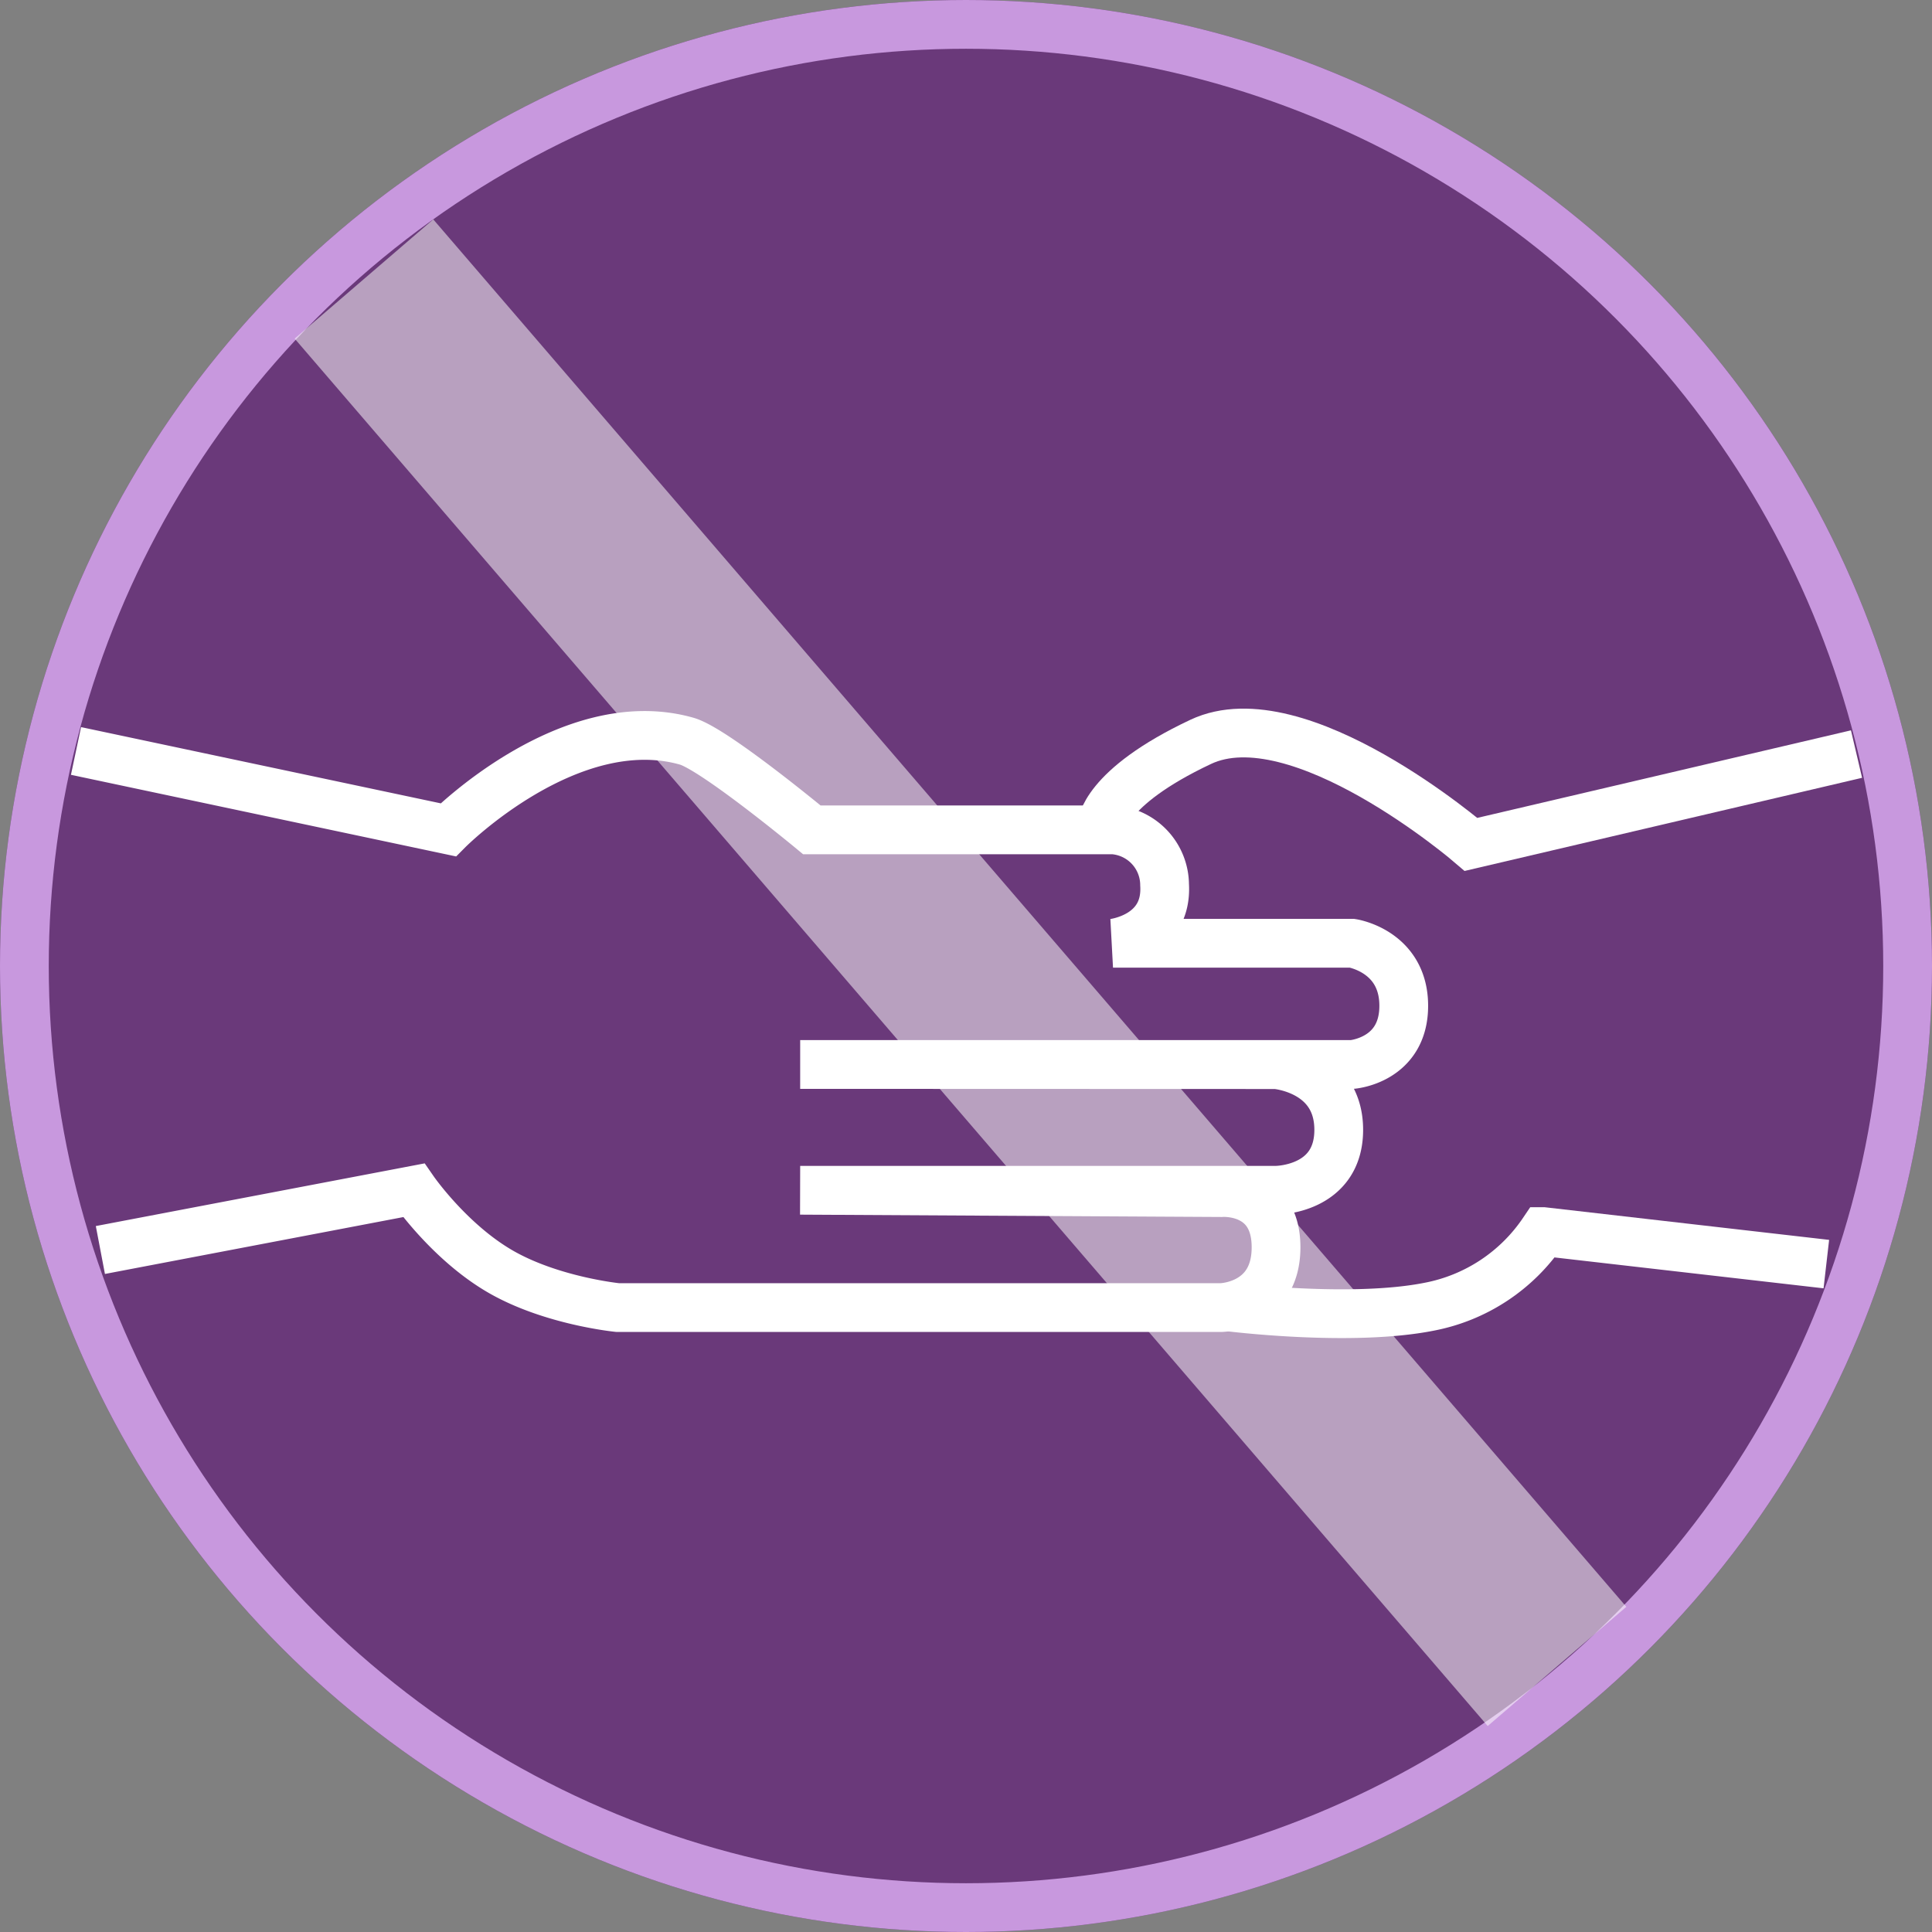<svg xmlns="http://www.w3.org/2000/svg" width="317" height="317" viewBox="0 0 317 317"><rect x="0" y="0" width="317" height="317" fill="#808080" stroke="none"/><g transform="translate(-222 465)"><g transform="translate(222 -465)" fill="#6a397a" stroke="#c898de" stroke-width="8"><circle cx="158.5" cy="158.5" r="158.5" stroke="none"/><circle cx="158.5" cy="158.5" r="154.5" fill="none"/></g><path d="M502.47-1032.784l61.077,12.945s19.89-20,39.12-14.552c4.538,1.285,20.543,14.552,20.543,14.552h49.411a9.091,9.091,0,0,1,8.463,9c.528,8.629-8.463,9.607-8.463,9.607h39.245s8.458,1.292,8.458,10.264-8.458,9.626-8.458,9.626H621.292l78.085.026s10.281.8,10.281,10.7-10.281,9.913-10.281,9.913H621.292l69.08.384s9-.744,9,8.972-9,9.892-9,9.892H591.351s-10.814-1.069-19.182-5.881S557.88-960.7,557.88-960.7l-51.41,9.8" transform="translate(-268 691)" fill="none" stroke="#fff" stroke-width="8"/><path d="M506.764-754.452s.181-6.25,16.238-13.82,44.365,16.82,44.365,16.82l63.249-14.82" transform="translate(-104 425)" fill="none" stroke="#fff" stroke-width="8"/><path d="M622.663-694.589l-46.46-5.333a29.17,29.17,0,0,1-18.669,12.32c-12.95,2.583-33.132.013-33.132.013" transform="translate(-101 437)" fill="none" stroke="#fff" stroke-width="8"/><path d="M281.718-419.223,477.475-191.576" fill="none" stroke="rgba(255,255,255,0.52)" stroke-width="30"/></g></svg>